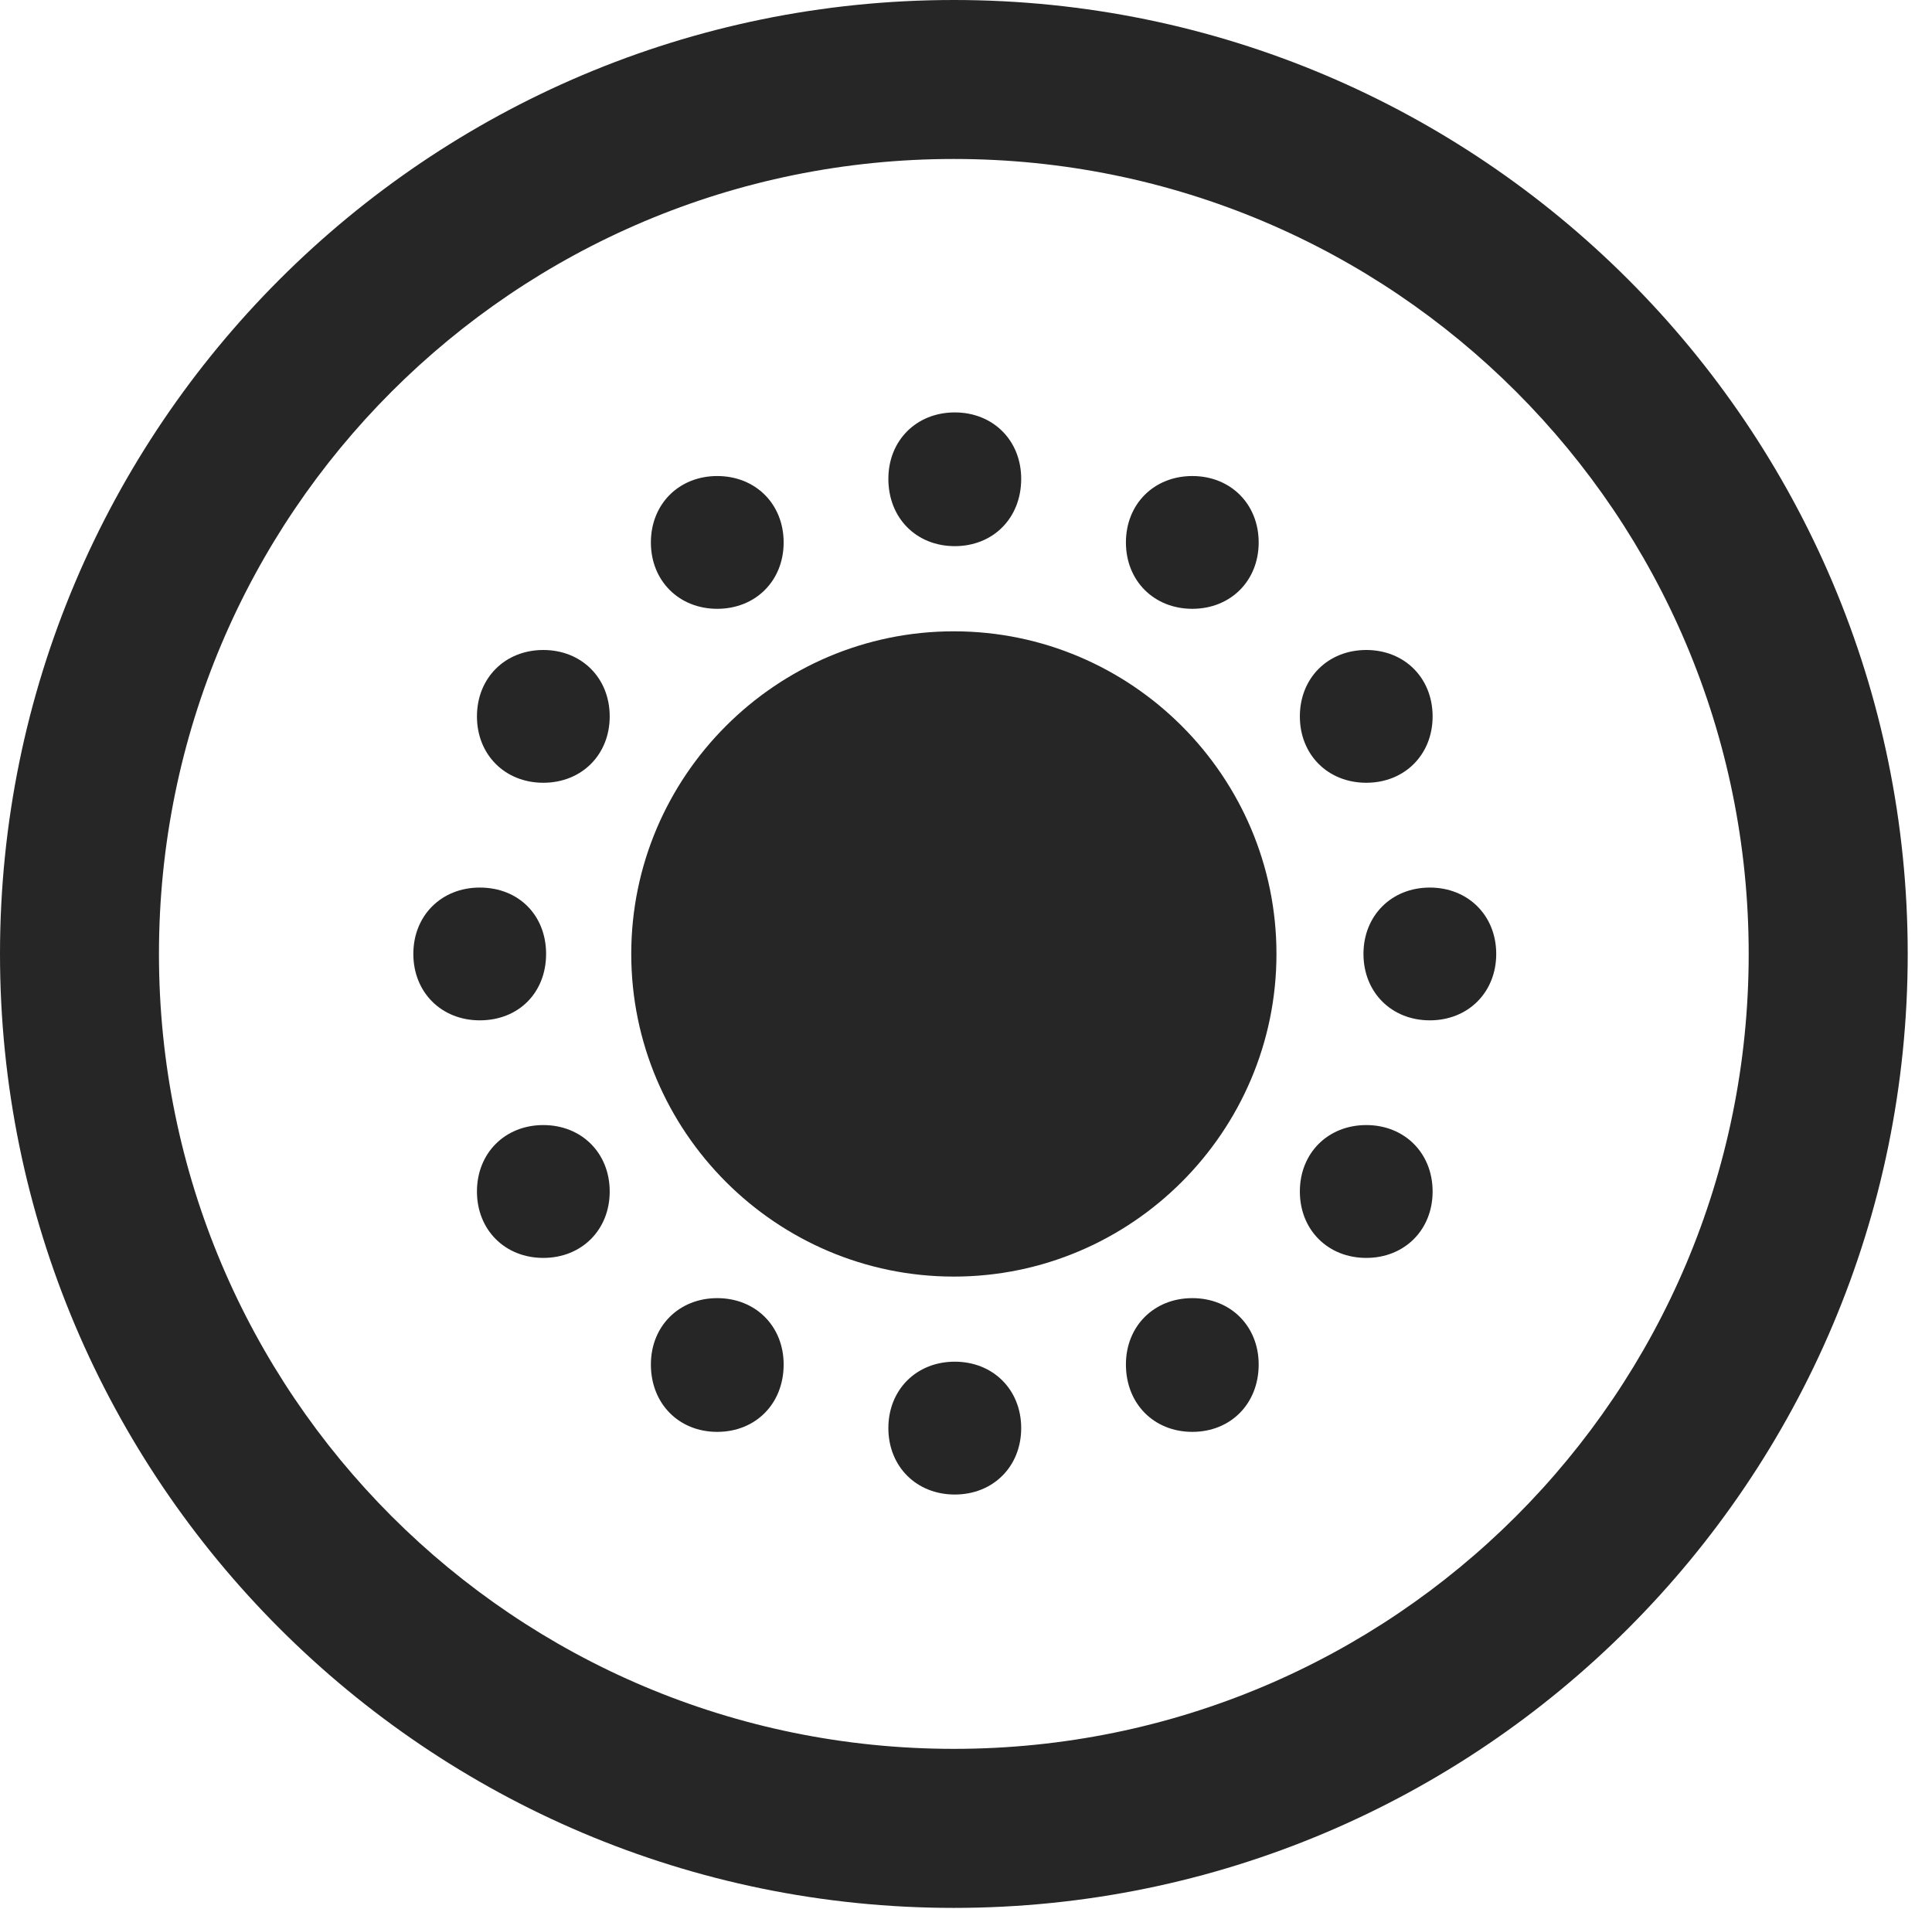 <?xml version="1.0" encoding="UTF-8"?>
<!--Generator: Apple Native CoreSVG 326-->
<!DOCTYPE svg
PUBLIC "-//W3C//DTD SVG 1.1//EN"
       "http://www.w3.org/Graphics/SVG/1.1/DTD/svg11.dtd">
<svg version="1.1" xmlns="http://www.w3.org/2000/svg" xmlns:xlink="http://www.w3.org/1999/xlink" viewBox="0 0 28.246 27.904">
 <g>
  <rect height="27.904" opacity="0" width="28.246" x="0" y="0"/>
  <path d="M13.945 27.891C21.643 27.891 27.891 21.643 27.891 13.945C27.891 6.248 21.643 0 13.945 0C6.248 0 0 6.248 0 13.945C0 21.643 6.248 27.891 13.945 27.891ZM13.945 25.566C7.52 25.566 2.324 20.371 2.324 13.945C2.324 7.52 7.52 2.324 13.945 2.324C20.371 2.324 25.566 7.52 25.566 13.945C25.566 20.371 20.371 25.566 13.945 25.566Z" fill="black" fill-opacity="0.85"/>
  <path d="M13.945 18.662C16.543 18.662 18.662 16.543 18.662 13.945C18.662 11.348 16.543 9.229 13.945 9.229C11.348 9.229 9.229 11.348 9.229 13.945C9.229 16.543 11.348 18.662 13.945 18.662ZM13.959 7.984C14.52 7.984 14.93 7.574 14.93 7C14.93 6.439 14.52 6.029 13.959 6.029C13.398 6.029 12.988 6.439 12.988 7C12.988 7.574 13.398 7.984 13.959 7.984ZM17.432 8.9C17.992 8.9 18.402 8.49 18.402 7.93C18.402 7.369 17.992 6.959 17.432 6.959C16.871 6.959 16.461 7.369 16.461 7.93C16.461 8.49 16.871 8.9 17.432 8.9ZM19.975 11.443C20.535 11.443 20.945 11.033 20.945 10.473C20.945 9.912 20.535 9.502 19.975 9.502C19.414 9.502 19.004 9.912 19.004 10.473C19.004 11.033 19.414 11.443 19.975 11.443ZM20.904 14.916C21.465 14.916 21.875 14.506 21.875 13.945C21.875 13.385 21.465 12.975 20.904 12.975C20.344 12.975 19.934 13.385 19.934 13.945C19.934 14.506 20.344 14.916 20.904 14.916ZM19.975 18.389C20.535 18.389 20.945 17.979 20.945 17.418C20.945 16.857 20.535 16.447 19.975 16.447C19.414 16.447 19.004 16.857 19.004 17.418C19.004 17.979 19.414 18.389 19.975 18.389ZM17.432 20.932C17.992 20.932 18.402 20.521 18.402 19.947C18.402 19.387 17.992 18.977 17.432 18.977C16.871 18.977 16.461 19.387 16.461 19.947C16.461 20.521 16.871 20.932 17.432 20.932ZM13.959 21.848C14.52 21.848 14.93 21.438 14.93 20.877C14.93 20.316 14.52 19.906 13.959 19.906C13.398 19.906 12.988 20.316 12.988 20.877C12.988 21.438 13.398 21.848 13.959 21.848ZM10.486 20.932C11.047 20.932 11.457 20.521 11.457 19.947C11.457 19.387 11.047 18.977 10.486 18.977C9.926 18.977 9.516 19.387 9.516 19.947C9.516 20.521 9.926 20.932 10.486 20.932ZM7.943 18.389C8.504 18.389 8.914 17.979 8.914 17.418C8.914 16.857 8.504 16.447 7.943 16.447C7.383 16.447 6.973 16.857 6.973 17.418C6.973 17.979 7.383 18.389 7.943 18.389ZM7.014 14.916C7.588 14.916 7.984 14.506 7.984 13.945C7.984 13.385 7.588 12.975 7.014 12.975C6.453 12.975 6.043 13.385 6.043 13.945C6.043 14.506 6.453 14.916 7.014 14.916ZM7.943 11.443C8.504 11.443 8.914 11.033 8.914 10.473C8.914 9.912 8.504 9.502 7.943 9.502C7.383 9.502 6.973 9.912 6.973 10.473C6.973 11.033 7.383 11.443 7.943 11.443ZM10.486 8.9C11.047 8.9 11.457 8.49 11.457 7.93C11.457 7.369 11.047 6.959 10.486 6.959C9.926 6.959 9.516 7.369 9.516 7.93C9.516 8.49 9.926 8.9 10.486 8.9Z" fill="black" fill-opacity="0.85"/>
 </g>
</svg>
